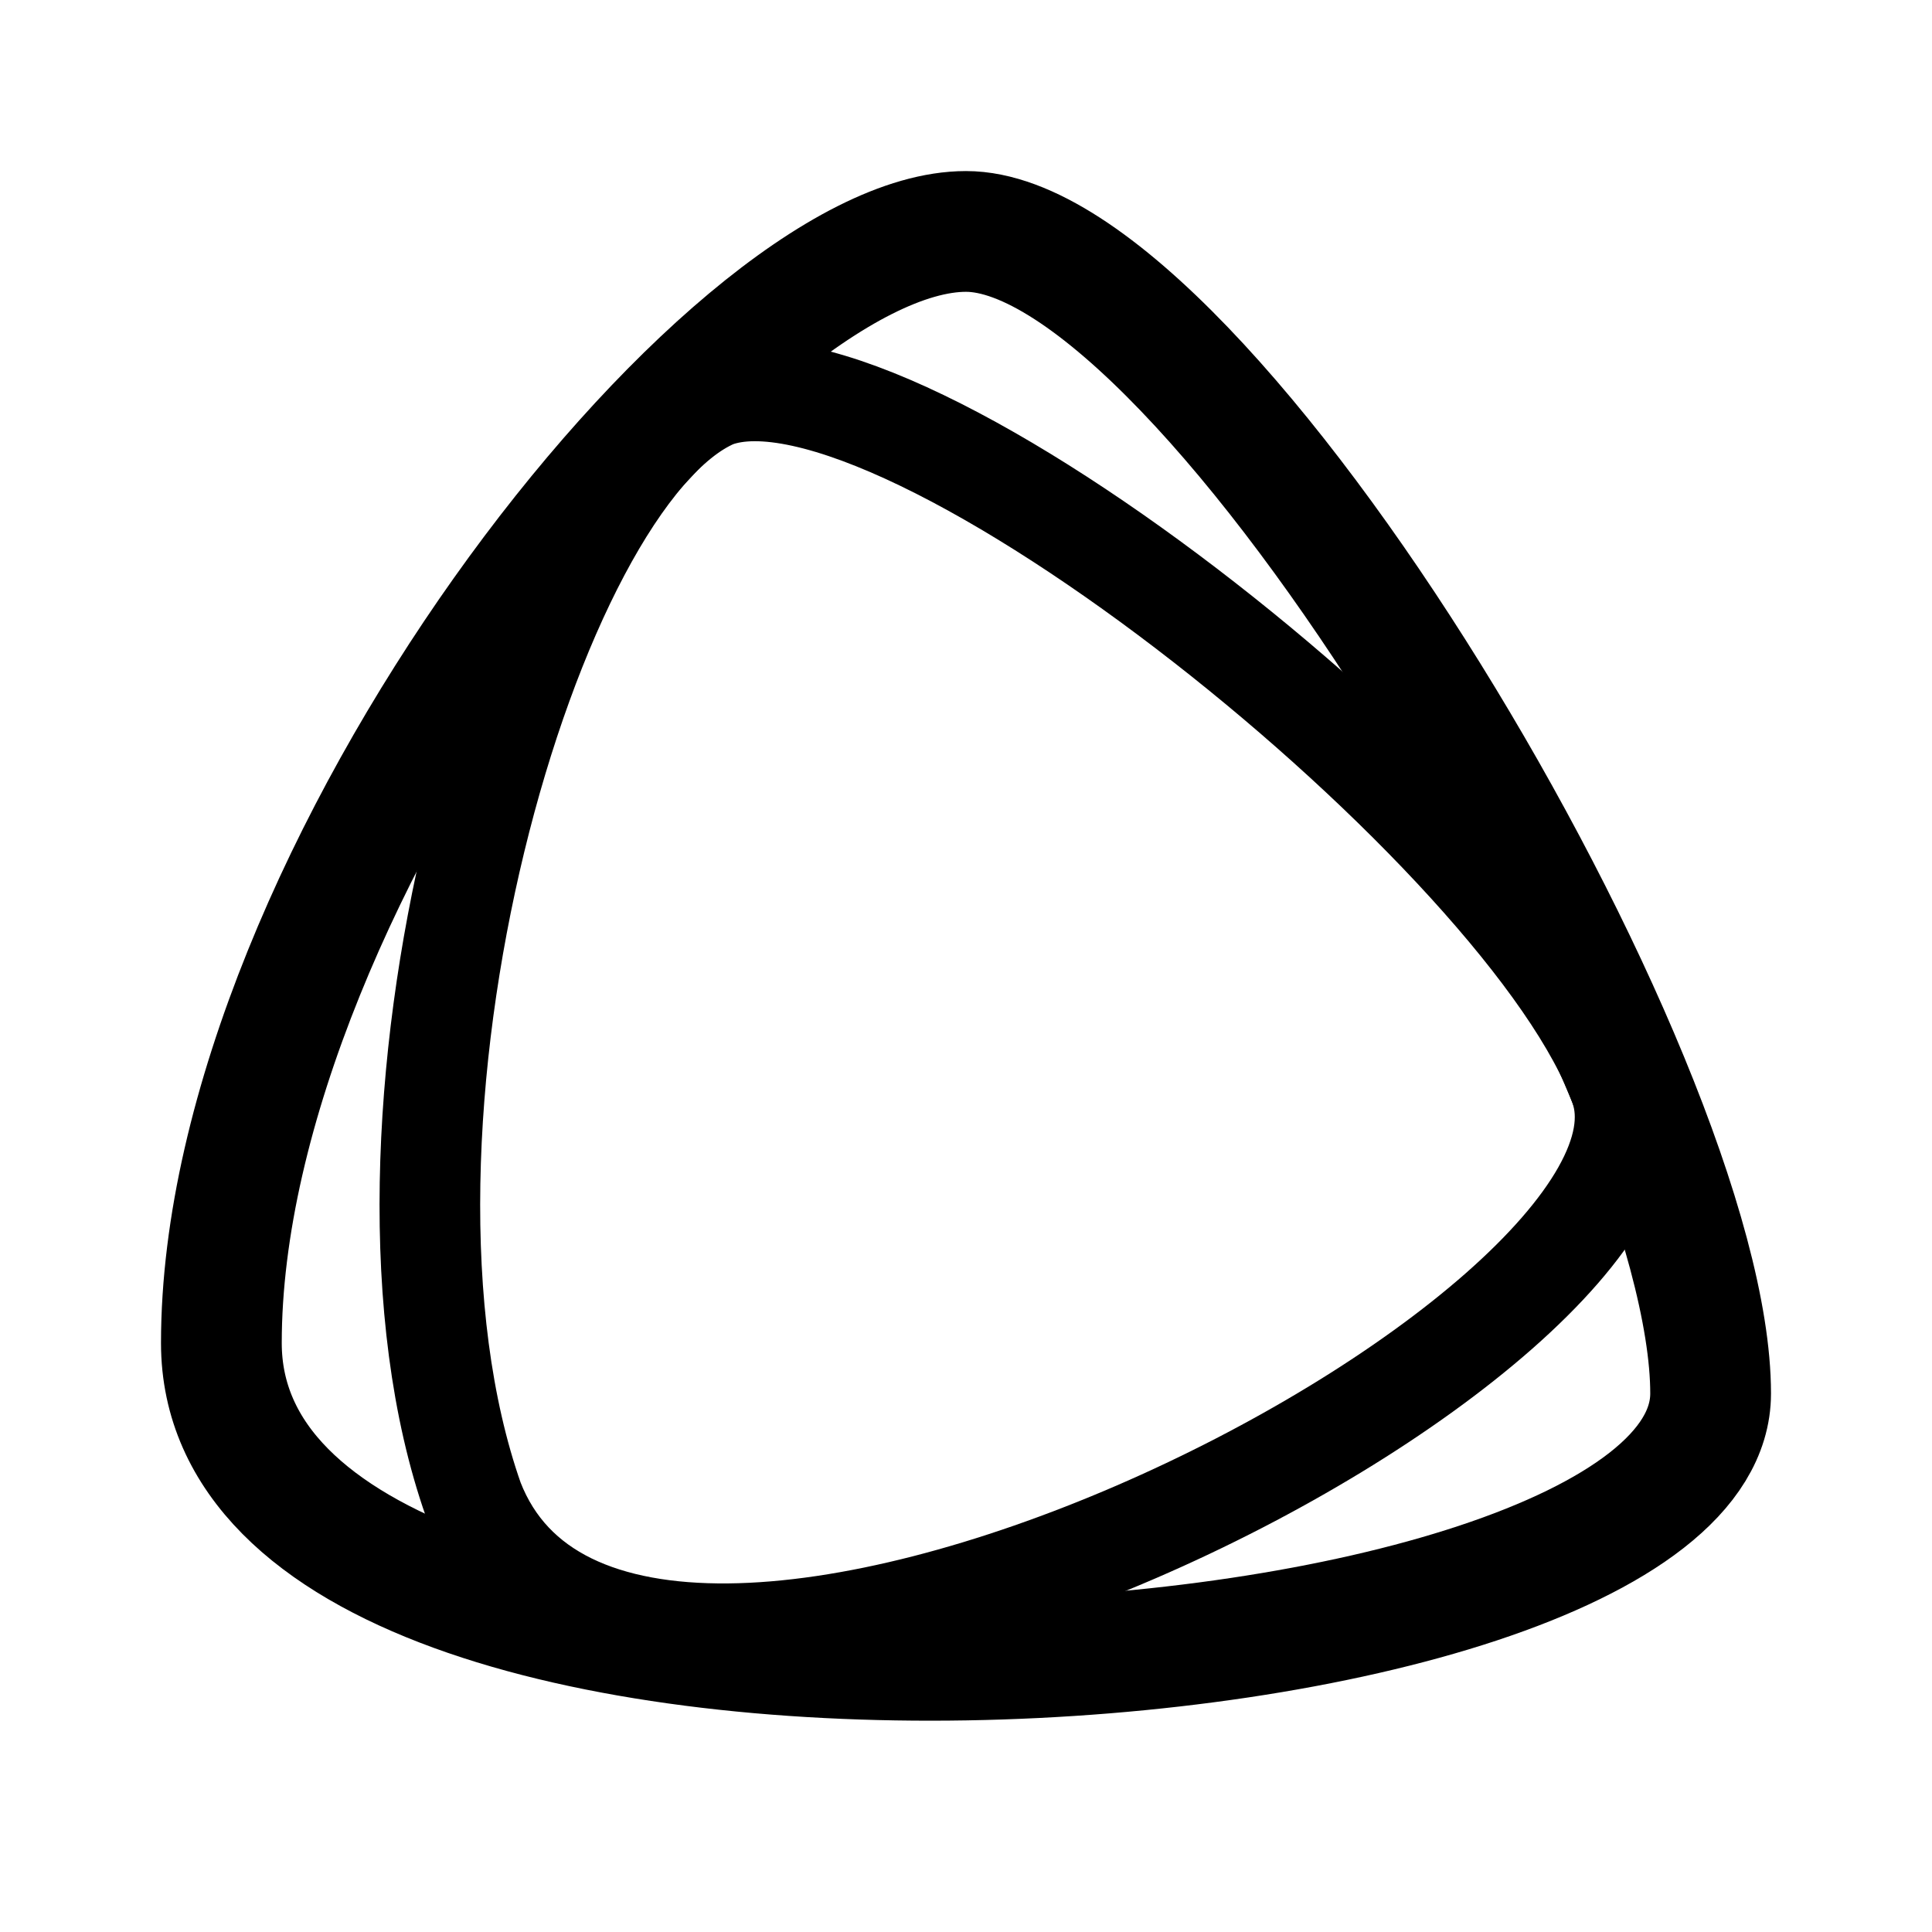 <svg width="192" height="192" viewBox="0 0 192 192" fill="none" xmlns="http://www.w3.org/2000/svg"><path d="M96 23c-24 0-74 64.27-74 110.463s148 36.151 148 5.021C170 107.353 120 23 96 23Z" stroke="#000" stroke-width="12"/><path d="M71 39.5c-18.5 8-36.879 72.799-23.947 109.585C62 187.5 169.716 132.79 161 108c-8.715-24.791-71.504-75.47-90-68.5Z" stroke="#000" stroke-width="10"/></svg>